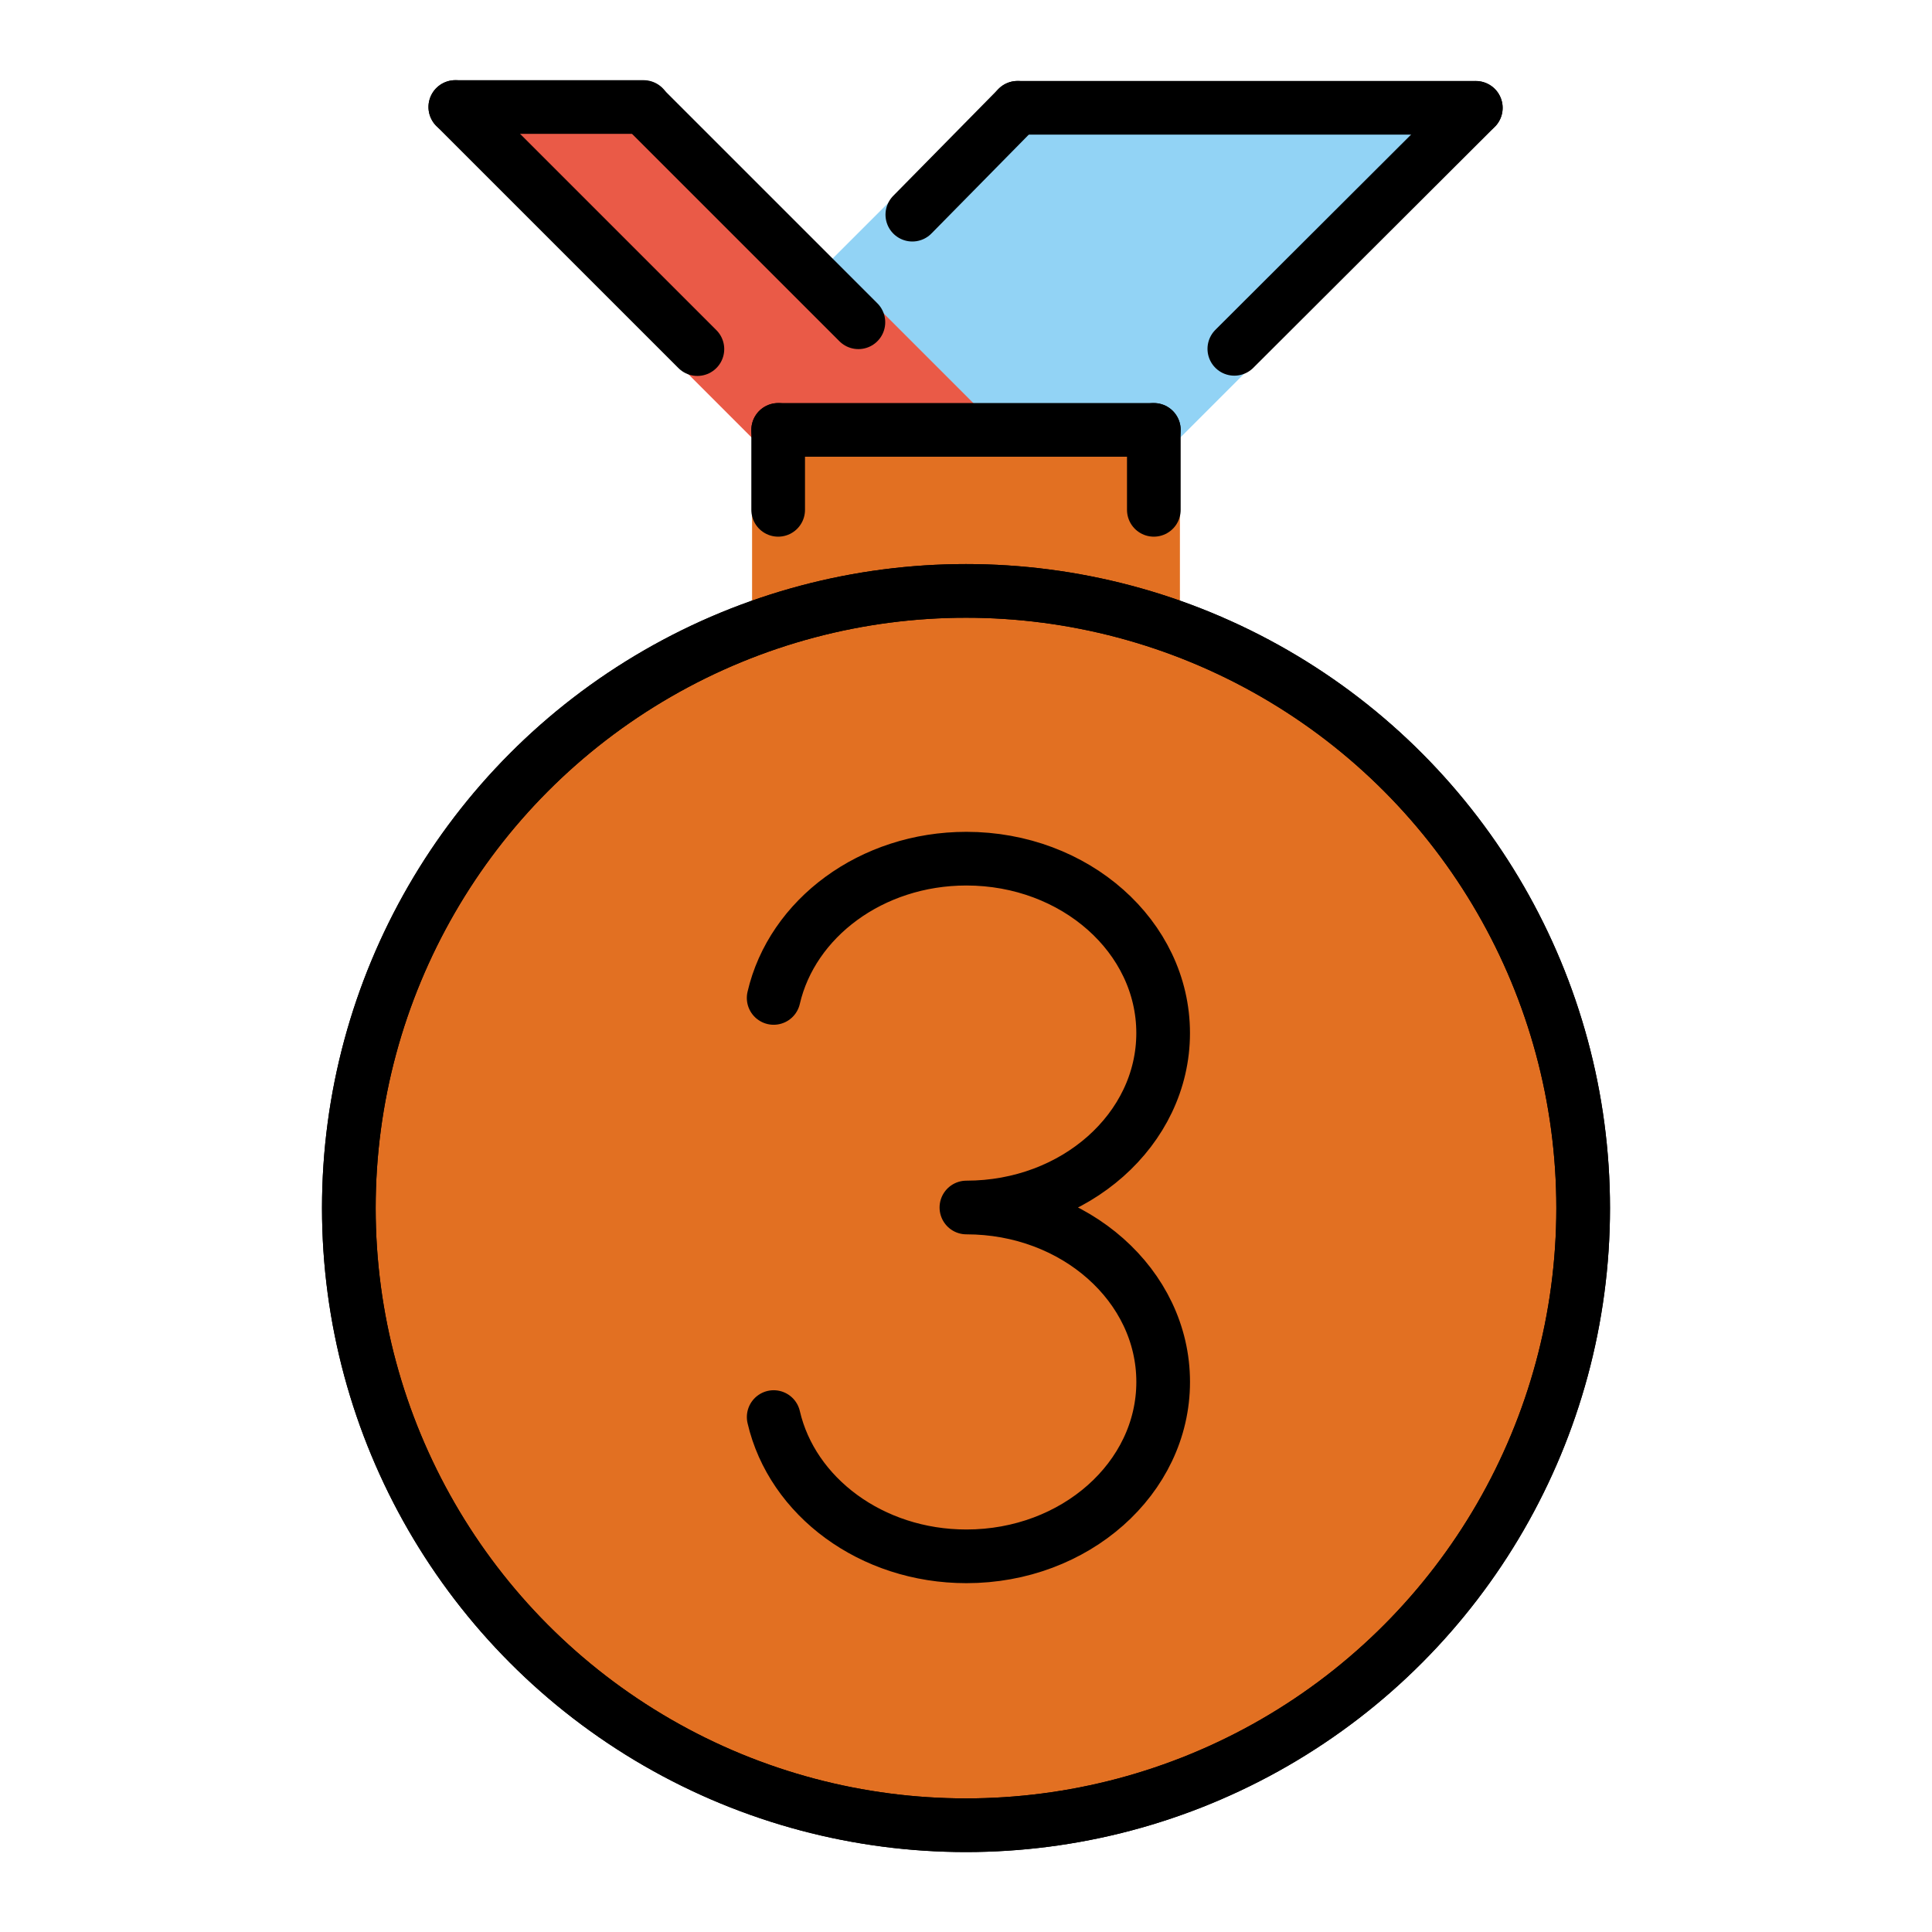 <svg viewBox="0 0 72 72" xmlns="http://www.w3.org/2000/svg">
  <defs>
    <linearGradient id="yellow-gradient" x1="0%" x2="0%" y1="0%" y2="100%">
      <stop offset="0%" style="stop-color:#FDE02F;stop-opacity:1;"/>
      <stop offset="100%" style="stop-color:#F7B209;stop-opacity:1;"/>
    </linearGradient>
  </defs>
  <g id="color">
    <polyline fill="#e27022" points="28.028,22.427 28.028,17 43.972,17 43.972,22.427" stroke="none"/>
    <circle cx="36" cy="45.021" fill="#e27022" r="23" stroke="none" stroke-linecap="round" stroke-linejoin="round" stroke-miterlimit="10" stroke-width="2"/>
    <polyline fill="#92d3f5" points="54.999,4.022 43,16.021 36,16.021 30.958,10.979 37.921,4.017 54.999,4.017" stroke="#92d3f5" stroke-linecap="round" stroke-linejoin="round" stroke-miterlimit="10" stroke-width="1.8"/>
    <polyline fill="#ea5a47" points="23.983,4.004 36,16.021 29,16.021 16.968,3.988 23.983,3.988" stroke="#ea5a47" stroke-linecap="round" stroke-linejoin="round" stroke-miterlimit="10" stroke-width="1.8"/>
  </g>
  <g id="line">
    <circle cx="36" cy="45.021" fill="none" r="23" stroke="#000000" stroke-miterlimit="10" stroke-width="2"/>
    <circle cx="36" cy="45.021" fill="none" r="23" stroke="#000000" stroke-linecap="round" stroke-linejoin="round" stroke-miterlimit="10" stroke-width="2"/>
    <line fill="none" stroke="#000000" stroke-linecap="round" stroke-linejoin="round" stroke-miterlimit="10" stroke-width="2" x1="29" x2="29" y1="19" y2="16.021"/>
    <line fill="none" stroke="#000000" stroke-linecap="round" stroke-linejoin="round" stroke-miterlimit="10" stroke-width="2" x1="43" x2="43" y1="19" y2="16.021"/>
    <line fill="none" stroke="#000000" stroke-linecap="round" stroke-linejoin="round" stroke-miterlimit="10" stroke-width="2" x1="29" x2="43" y1="16.021" y2="16.021"/>
    <line fill="none" stroke="#000000" stroke-linecap="round" stroke-linejoin="round" stroke-miterlimit="10" stroke-width="2" x1="25.99" x2="16.968" y1="13.01" y2="3.988"/>
    <line fill="none" stroke="#000000" stroke-linecap="round" stroke-linejoin="round" stroke-miterlimit="10" stroke-width="2" x1="31.99" x2="23.983" y1="12.01" y2="4.004"/>
    <line fill="none" stroke="#000000" stroke-linecap="round" stroke-linejoin="round" stroke-miterlimit="10" stroke-width="2" x1="34" x2="37.921" y1="8" y2="4.017"/>
    <line fill="none" stroke="#000000" stroke-linecap="round" stroke-linejoin="round" stroke-miterlimit="10" stroke-width="2" x1="46" x2="54.999" y1="13" y2="4.022"/>
    <line fill="none" stroke="#000000" stroke-linecap="round" stroke-linejoin="round" stroke-miterlimit="10" stroke-width="2" x1="16.968" x2="23.983" y1="3.988" y2="3.988"/>
    <line fill="none" stroke="#000000" stroke-linecap="round" stroke-linejoin="round" stroke-miterlimit="10" stroke-width="2" x1="37.921" x2="54.999" y1="4.017" y2="4.017"/>
    <path d="M28.833,52.81c0.684,2.962,3.64,5.19,7.183,5.19l0,0c4.049,0,7.332-2.91,7.332-6.5S40.065,45,36.015,45 c4.049,0,7.332-2.91,7.332-6.5S40.065,32,36.015,32l0,0c-3.543,0-6.499,2.228-7.183,5.19" fill="none" stroke="#000000" stroke-linecap="round" stroke-linejoin="round" stroke-miterlimit="10" stroke-width="2"/>
  </g>
</svg>